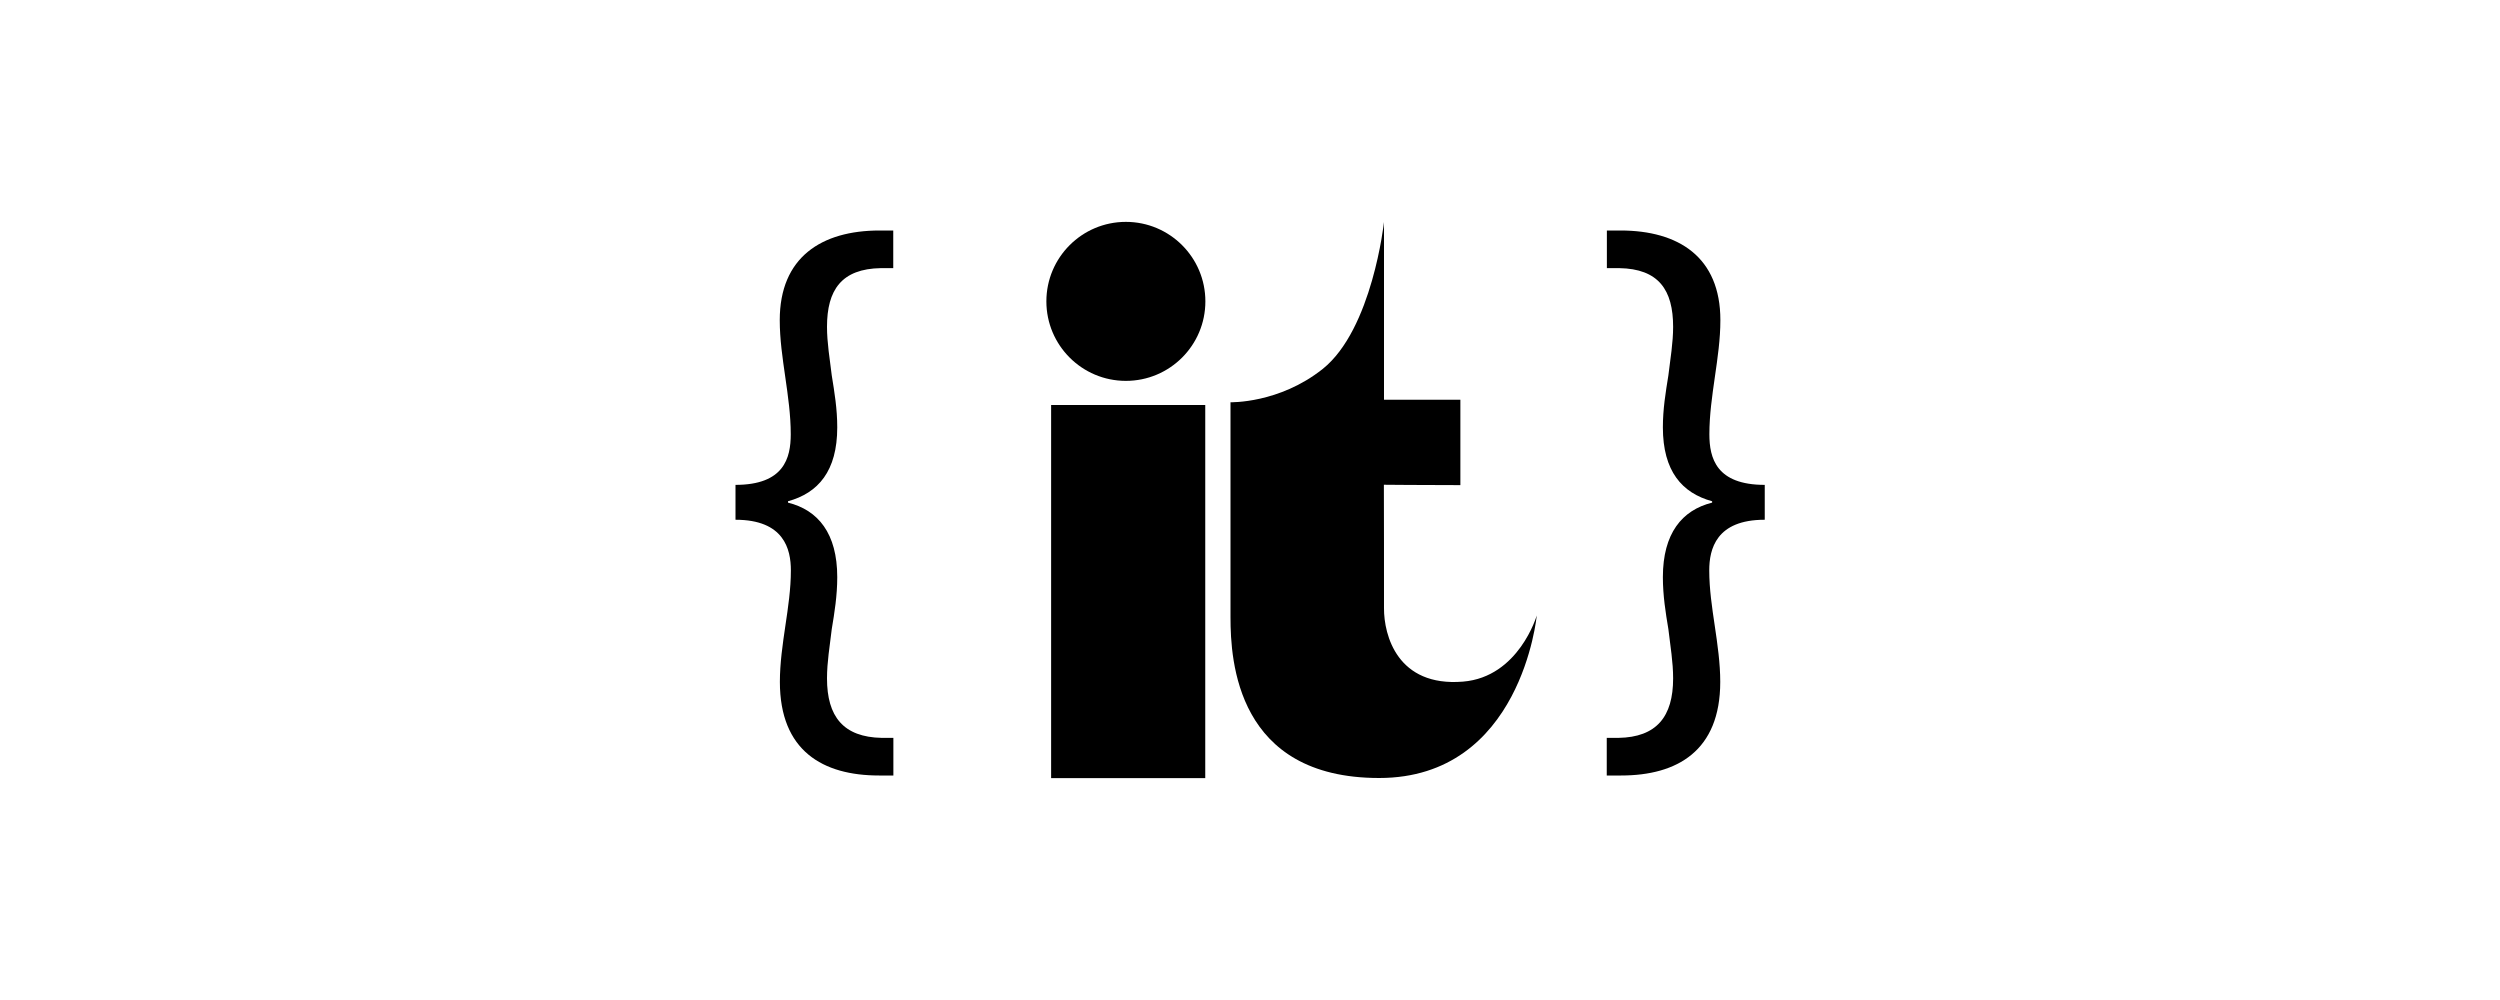 <?xml version="1.0" encoding="utf-8"?>
<!-- Generator: Adobe Illustrator 27.0.0, SVG Export Plug-In . SVG Version: 6.00 Build 0)  -->
<svg version="1.1" id="Layer_1" xmlns="http://www.w3.org/2000/svg" xmlns:xlink="http://www.w3.org/1999/xlink" x="0px" y="0px"
	 viewBox="0 0 200 80" style="enable-background:new 0 0 200 80;" xml:space="preserve">
<g>
	<g>
		<g>
			<path fill="currentColor" d="M98.44,32.18c0,0,0,14.34,0,17.21c0,3.48,0.5,12.85,11.89,12.85s12.61-13,12.61-13s-1.43,4.92-5.9,5.29
				c-5.25,0.43-6.33-3.71-6.32-5.87c0.01-0.9-0.01-9.88-0.01-9.88s3.23,0.03,6.12,0.03v-6.83h-6.11V17.76c0,0-0.93,8.59-4.91,11.76
				C102.33,32.29,98.44,32.18,98.44,32.18z"/>
			<circle fill="currentColor" cx="90.07" cy="24.11" r="6.36"/>
			<rect fill="currentColor" x="84.09" y="32.4" width="12.33" height="29.85"/>
		</g>
	</g>
	<g>
		<path fill="currentColor" d="M141.17,41.58c-3.88,0-4.43,2.35-4.43,4.05c0,1.48,0.22,2.95,0.44,4.43c0.22,1.48,0.44,3.01,0.44,4.49
			c0,5.52-3.45,7.49-7.93,7.49h-1.15v-3.01h0.93c3.06-0.05,4.38-1.7,4.38-4.76c0-1.31-0.22-2.57-0.38-3.94
			c-0.22-1.31-0.44-2.68-0.44-4.16c0-3.5,1.53-5.36,3.94-5.96v-0.11c-2.41-0.66-3.94-2.41-3.94-5.91c0-1.48,0.22-2.79,0.44-4.16
			c0.16-1.31,0.38-2.63,0.38-3.88c0-2.95-1.15-4.65-4.32-4.7h-0.98v-3.01h1.09c4.65,0,7.99,2.13,7.99,7.17
			c0,1.53-0.22,3.01-0.44,4.54c-0.22,1.53-0.44,3.06-0.44,4.59c0,1.91,0.55,4.05,4.43,4.05V41.58z"/>
	</g>
	<g>
		<path fill="currentColor" d="M58.83,38.79c3.88,0,4.43-2.13,4.43-4.05c0-1.53-0.22-3.06-0.44-4.59c-0.22-1.53-0.44-3.01-0.44-4.54
			c0-5.03,3.34-7.17,7.99-7.17h1.09v3.01h-0.98c-3.17,0.05-4.32,1.75-4.32,4.7c0,1.26,0.22,2.57,0.38,3.88
			c0.22,1.37,0.44,2.68,0.44,4.16c0,3.5-1.53,5.25-3.94,5.91v0.11c2.41,0.6,3.94,2.46,3.94,5.96c0,1.48-0.22,2.84-0.44,4.16
			c-0.16,1.37-0.38,2.63-0.38,3.94c0,3.06,1.31,4.7,4.38,4.76h0.93v3.01h-1.15c-4.49,0-7.93-1.97-7.93-7.49
			c0-1.48,0.22-3.01,0.44-4.49c0.22-1.48,0.44-2.95,0.44-4.43c0-1.7-0.55-4.05-4.43-4.05V38.79z"/>
	</g>
</g>
</svg>
